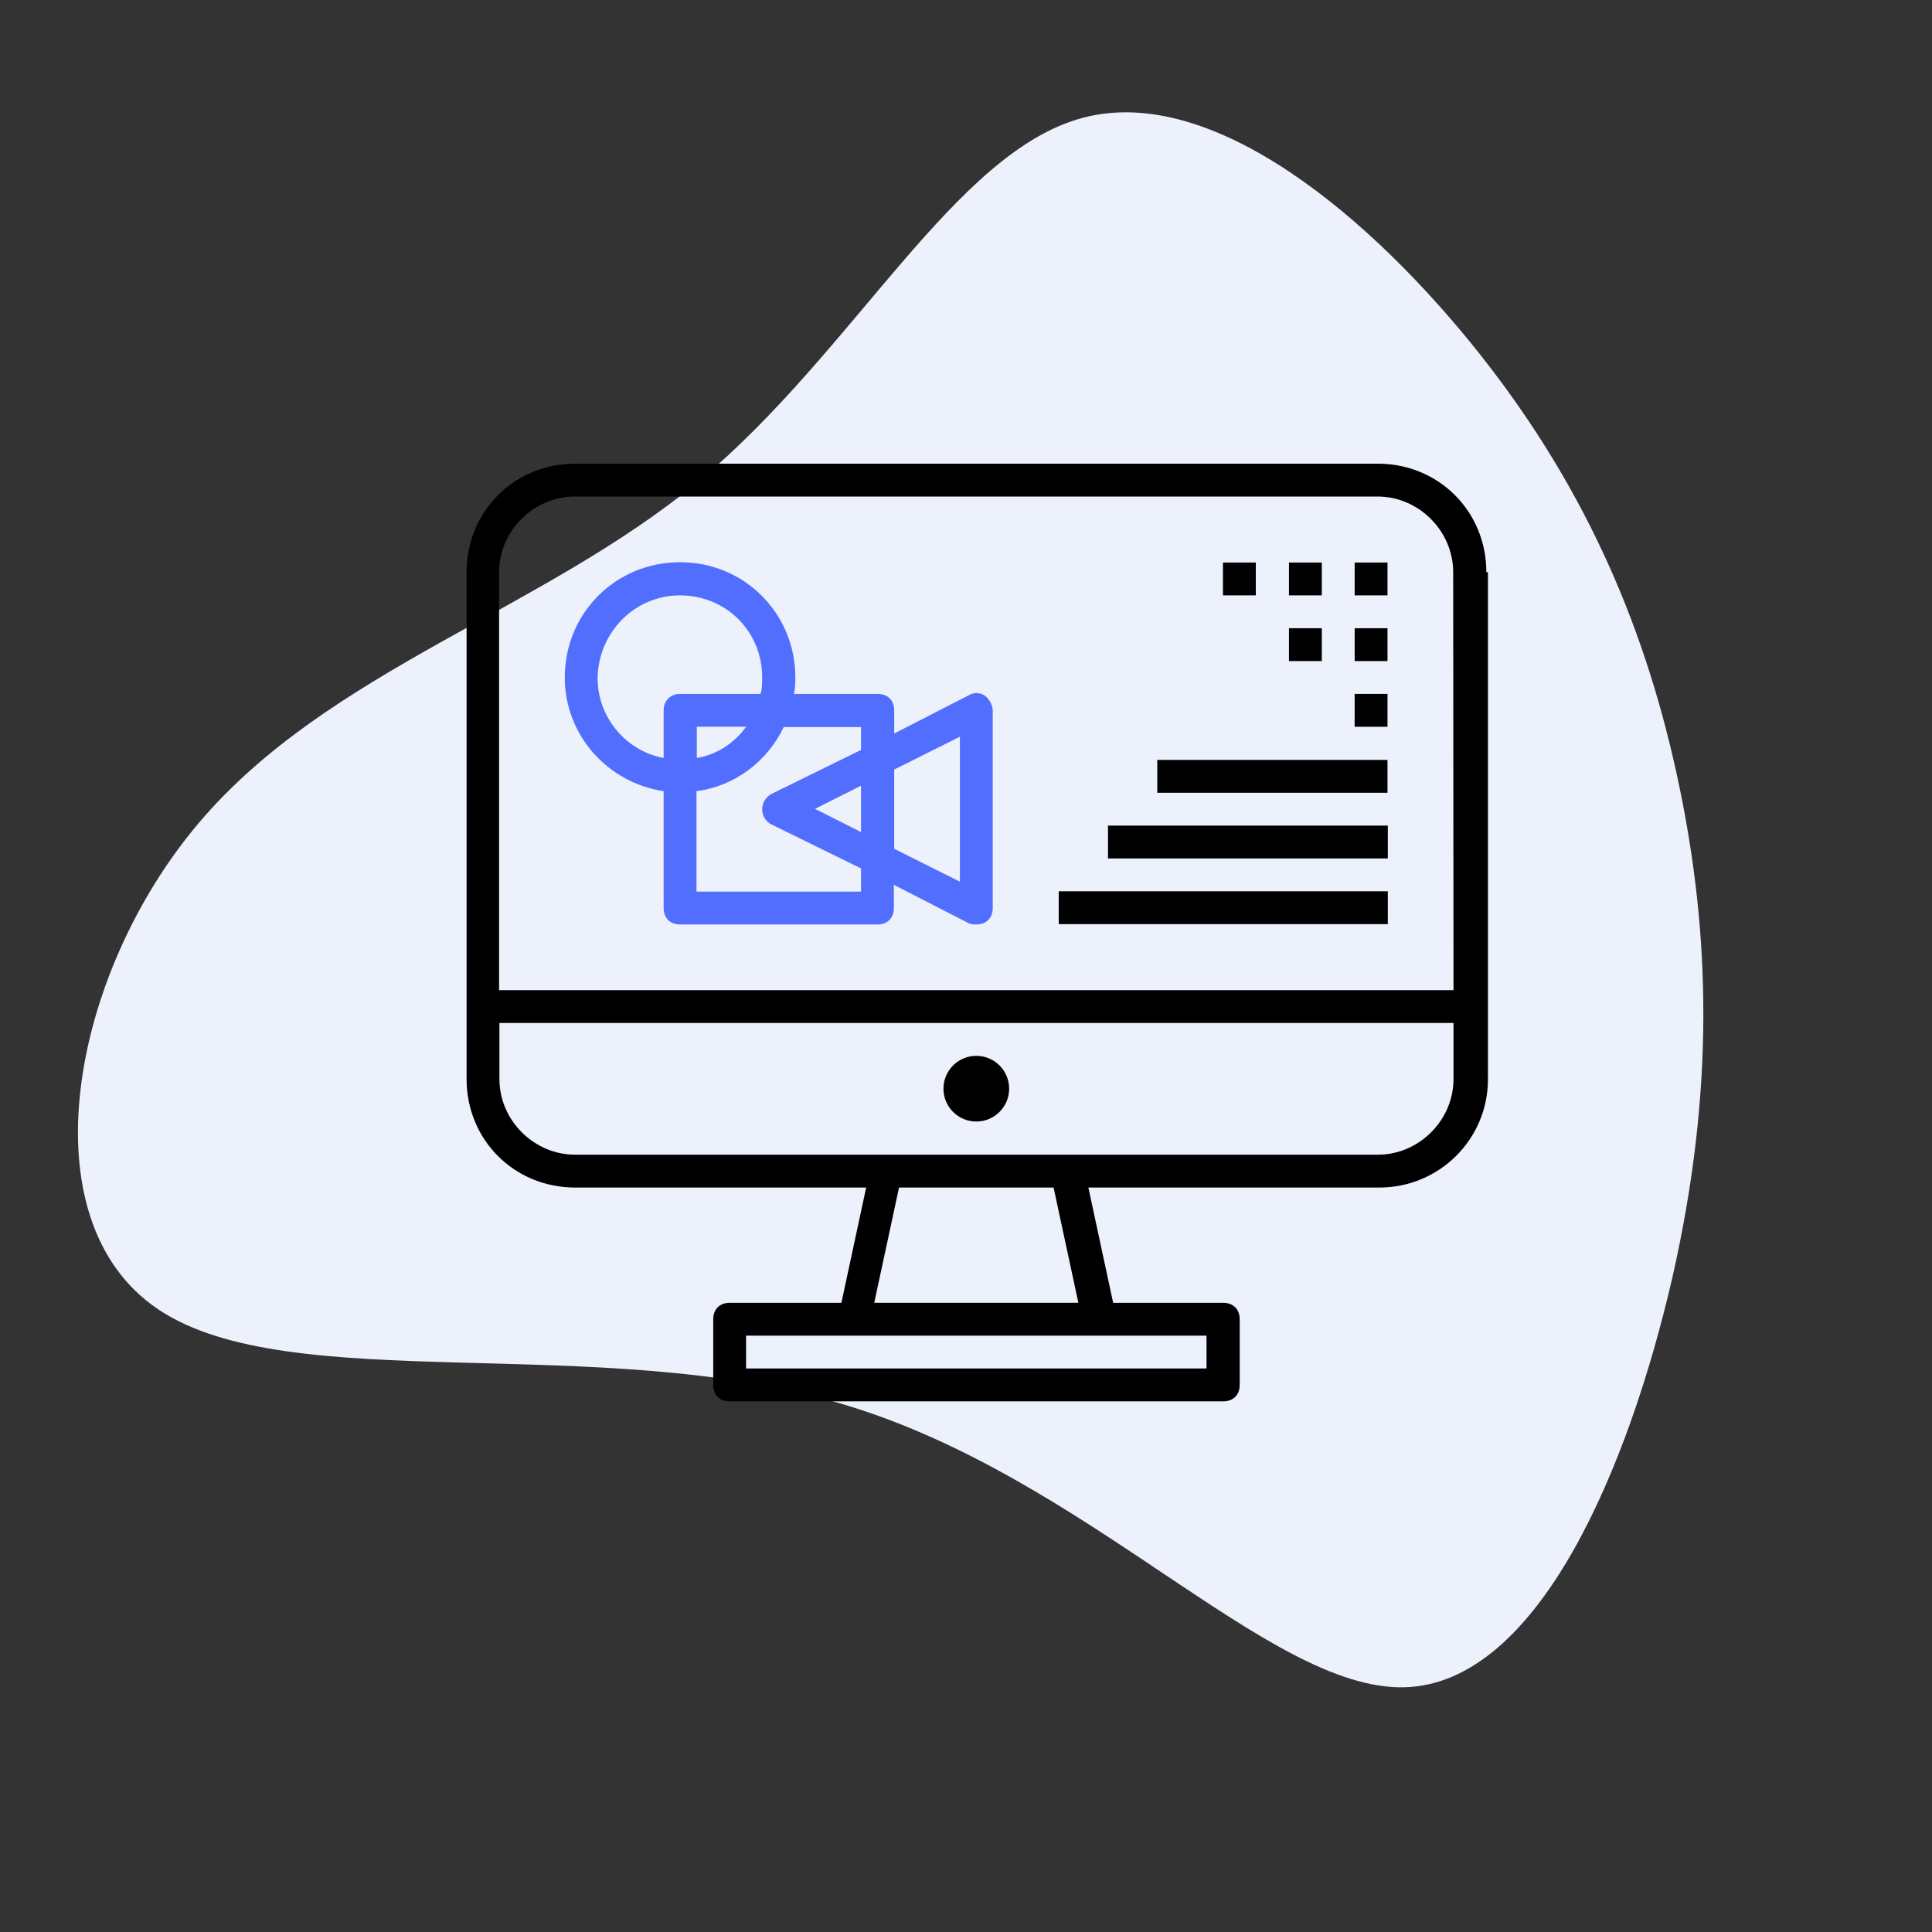 <?xml version="1.0" encoding="utf-8"?>
<!-- Generator: Adobe Illustrator 21.0.0, SVG Export Plug-In . SVG Version: 6.00 Build 0)  -->
<svg version="1.1" id="Layer_1" xmlns="http://www.w3.org/2000/svg" xmlns:xlink="http://www.w3.org/1999/xlink" x="0px" y="0px"
	 viewBox="0 0 600 600" style="enable-background:new 0 0 600 600;" xml:space="preserve">
<rect x="0" y="0" width="600" height="600" fill="#333333" stroke="none"/>
<style type="text/css">
	.st0{fill:#EDF1FC;}
	.st1{fill:#526EFF;}
</style>
<g transform="translate(300,300)">
	<path class="st0" d="M159.9-189.6c33.8,42.8,51.8,86.9,61.5,133.2s11.2,94.8-2,153C206,154.9,178,223.1,136,224
		c-42.2,0.9-98.2-65.3-174.2-87.9c-75.9-22.8-171.8-1.9-212.7-29.5C-292,79-278.3,2.8-238.2-44.5s106.4-65.7,155.1-106
		c48.6-40.4,79.5-102.6,119.7-113S126.1-232.4,159.9-189.6z"/>
</g>
<g>
	<g>
		<g>
			<path d="M462.1,177.7h-0.5c0-18.9-14.8-33.7-33.7-33.7H178.6c-18.9,0-33.7,14.8-33.7,33.7v157.4c0,18.9,14.8,33.7,33.7,33.7H269
				l-7.7,35.8h-34.7c-3.1,0-5.1,2-5.1,5.1v20.4c0,3.1,2,5.1,5.1,5.1h153.3c3.1,0,5.1-2,5.1-5.1v-20.4c0-3.1-2-5.1-5.1-5.1h-34.2
				l-7.7-35.8h90.4c18.4,0,33.7-14.8,33.7-33.7V177.7z M374.7,414.8V425H231.7v-10.2H374.7z M271.5,404.6l7.7-35.8h48l7.7,35.8
				H271.5z M451.4,335.1c0,12.8-10.7,23.5-23.5,23.5H178.6c-12.8,0-23.5-10.7-23.5-23.5v-17.4h296.3V335.1z M451.4,307.5H155V177.7
				c0-12.8,10.7-23.5,23.5-23.5h249.3c12.8,0,23.5,10.7,23.5,23.5L451.4,307.5L451.4,307.5z"/>
			<circle cx="303.2" cy="338.1" r="10.2"/>
			<rect x="379.8" y="174.7" width="10.2" height="10.2"/>
			<rect x="400.3" y="174.7" width="10.2" height="10.2"/>
			<rect x="420.7" y="174.7" width="10.2" height="10.2"/>
			<rect x="400.3" y="195.1" width="10.2" height="10.2"/>
			<rect x="420.7" y="195.1" width="10.2" height="10.2"/>
			<rect x="328.8" y="276.8" width="102.2" height="10.2"/>
			<rect x="344.1" y="256.4" width="86.9" height="10.2"/>
			<rect x="359.4" y="236" width="71.5" height="10.2"/>
			<rect x="420.7" y="215.5" width="10.2" height="10.2"/>
			<path class="st1" d="M305.8,216c-1.5-1-3.6-1-5.1,0l-23,11.8v-7.2c0-3.1-2-5.1-5.1-5.1h-26.1c0.5-1.5,0.5-3.6,0.5-5.1
				c0-19.9-15.8-35.8-35.8-35.8s-35.8,15.8-35.8,35.8c0,17.9,13.3,32.7,30.7,35.3v36.3c0,3.1,2,5.1,5.1,5.1h61.3
				c3.1,0,5.1-2,5.1-5.1v-7.2l23,11.8c1,0.5,1.5,0.5,2.6,0.5c3.1,0,5.1-2,5.1-5.1v-61.3C308.3,219.1,307.3,217.1,305.8,216z
				 M206.1,220.6v14.8c-13.8-2.6-23-16.3-19.9-30.1c2.6-11.8,12.8-20.4,25-20.4c14.3,0,25.5,11.2,25.5,25.5c0,1.5,0,3.6-0.5,5.1h-25
				C208.2,215.5,206.1,217.6,206.1,220.6z M231.7,225.7c-3.6,5.1-9.2,8.7-15.3,9.7v-9.7H231.7z M267.4,258.4l-14.3-7.2l14.3-7.2
				V258.4z M267.4,232.9l-28.1,13.8c-1.5,1-2.6,2.6-2.6,4.6s1,3.6,2.6,4.6l28.1,13.8v7.2h-51.1v-31.2c11.8-1.5,22-9.2,27.1-19.9h24
				V232.9z M298.1,273.8l-20.4-10.2V239l20.4-10.2V273.8z"/>
		</g>
	</g>
</g>
</svg>
